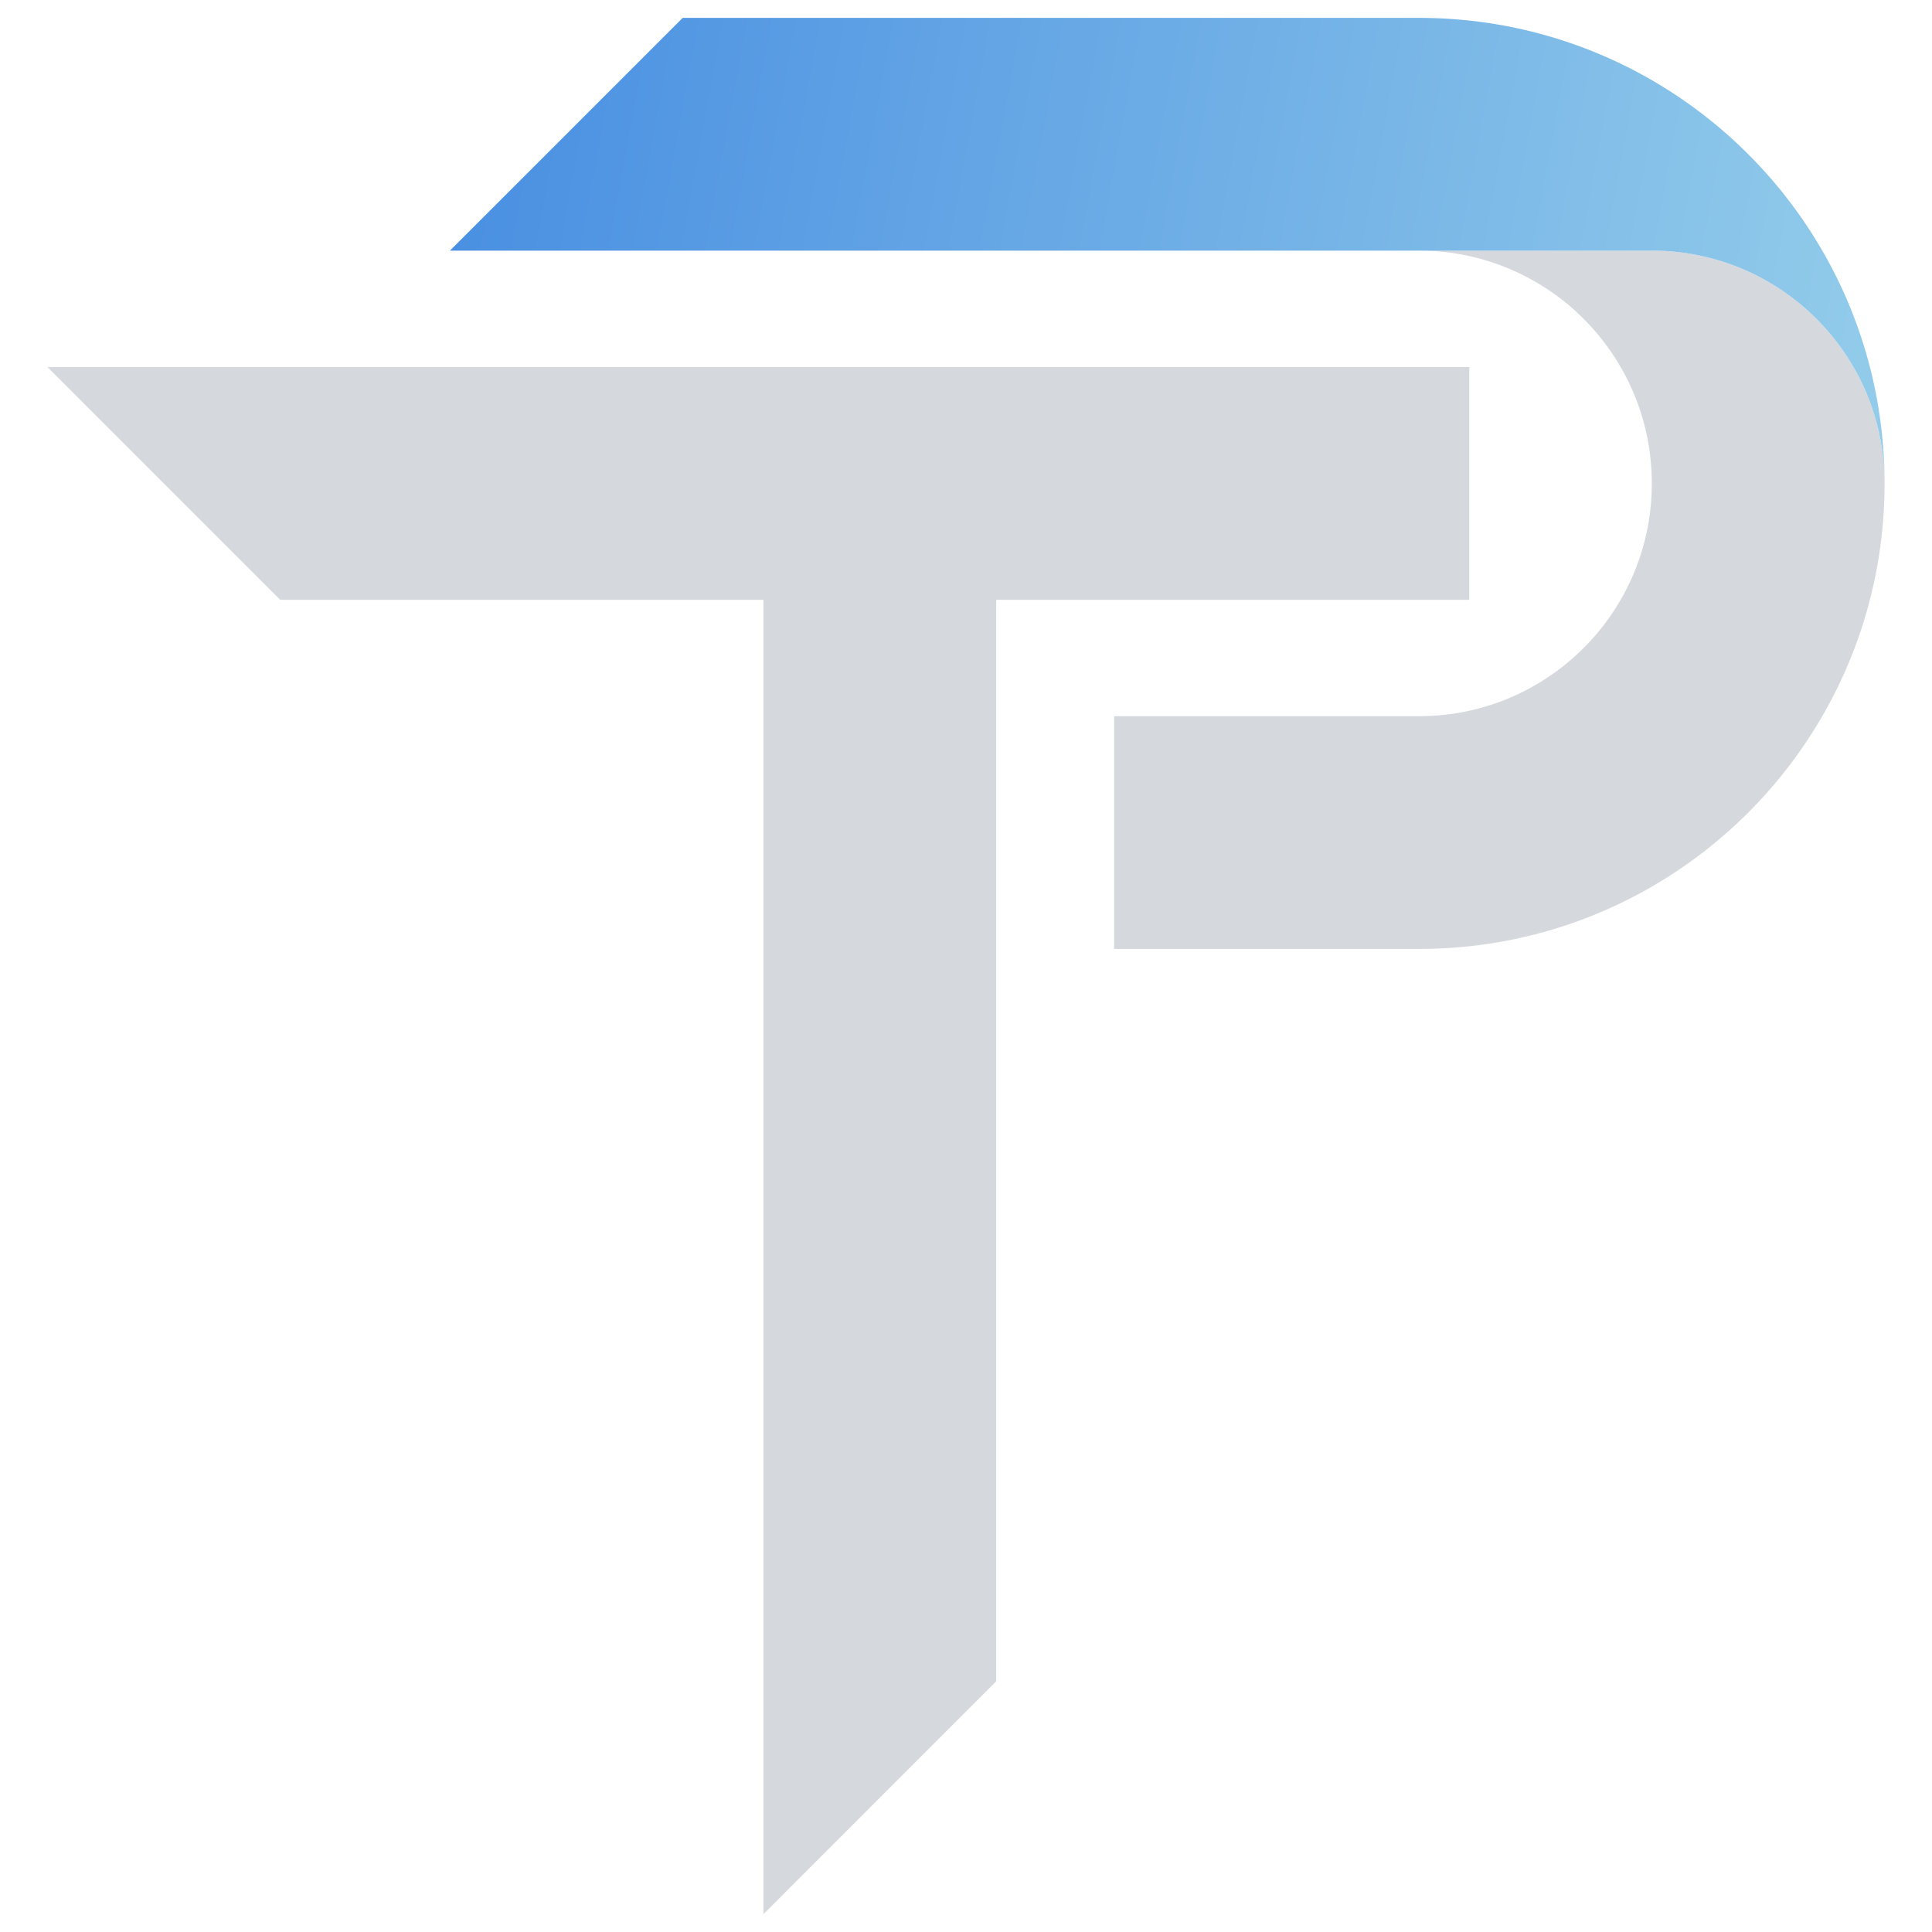 <svg id="Layer_1" data-name="Layer 1" xmlns="http://www.w3.org/2000/svg" viewBox="0 0 1080 1080"><defs><linearGradient id="linear-gradient" x1="272.22" y1="27.06" x2="1061.03" y2="171.5" gradientUnits="userSpaceOnUse"><stop offset="0" stop-color="#4a90e2"/><stop offset="1" stop-color="#93ccea"/></linearGradient><style>.cls-1{fill:#d5d8dc}</style></defs><path class="cls-1" d="M1053.49 270.23c0 .75 0 1.5-.02 2.25-.17 21.68-3.01 42.71-8.19 62.81a258.33 258.33 0 0 1-26.62 65.06c-44.99 77.8-129.08 130.11-225.41 130.11H622.82V400.35h170.43c23.7 0 45.92-6.33 65.06-17.42a130.42 130.42 0 0 0 47.64-47.64c11.09-19.13 17.42-41.35 17.42-65.06s-6.33-45.92-17.42-65.06a130.42 130.42 0 0 0-47.64-47.64c-19.13-11.09-41.35-17.42-65.06-17.42h130.11c48.17 0 90.21 26.17 112.7 65.06 2.17 3.71 4.13 7.55 5.93 11.49v.02c.86 1.92 1.68 3.85 2.45 5.8.39.98.76 1.96 1.12 2.96.36.98.72 1.98 1.06 2.98v.02c.34 1 .67 2.01.98 3.03.3.94.58 1.9.84 2.85.05.12.08.25.11.36.2.72.41 1.43.59 2.15.14.48.27.98.37 1.47.16.56.28 1.12.42 1.68.11.44.22.89.31 1.34.16.72.33 1.45.47 2.18.06.28.12.58.17.86.19.87.36 1.75.5 2.62.02.05.03.09.03.14.17.9.33 1.82.47 2.76.16.97.3 1.93.42 2.9.14.97.25 1.93.36 2.92.08.64.14 1.28.19 1.92.09.78.16 1.56.22 2.34.17 2.2.3 4.4.36 6.61v.09c.03 1.19.05 2.39.05 3.57Z"/><path d="M1053.44 266.56c-.06-2.21-.19-4.41-.36-6.61-.06-.78-.12-1.56-.22-2.34-.05-.64-.11-1.28-.19-1.92-.11-.97-.22-1.95-.36-2.92-.12-.97-.27-1.93-.42-2.9-.14-.94-.3-1.86-.47-2.76 0-.05-.02-.09-.03-.14-.14-.87-.31-1.75-.5-2.62-.05-.28-.11-.58-.17-.86-.14-.73-.3-1.47-.47-2.18-.09-.45-.2-.9-.31-1.34-.14-.56-.27-1.12-.42-1.68-.11-.48-.25-.98-.37-1.47-.19-.72-.39-1.43-.59-2.15-.03-.11-.06-.23-.11-.36a118.477 118.477 0 0 0-1.82-5.88v-.02c-.34-1-.7-2-1.06-2.98-.36-1-.73-1.98-1.12-2.96-.76-1.95-1.59-3.88-2.45-5.8v-.02c-1.79-3.95-3.76-7.78-5.93-11.49-22.49-38.89-64.53-65.06-112.7-65.06H251.52L381.63 10h411.63c96.32 0 180.42 52.32 225.41 130.11a258.178 258.178 0 0 1 26.62 65.06c.56 2.18 1.11 4.38 1.61 6.6 4.05 17.65 6.28 35.99 6.55 54.8Z" style="fill:url(#linear-gradient)"/><path class="cls-1" d="M821.33 205.17v130.11H556.86V939.9L426.77 1070h-.02V335.28H156.61l-65.06-65.05-65.04-65.06h794.82z"/></svg>